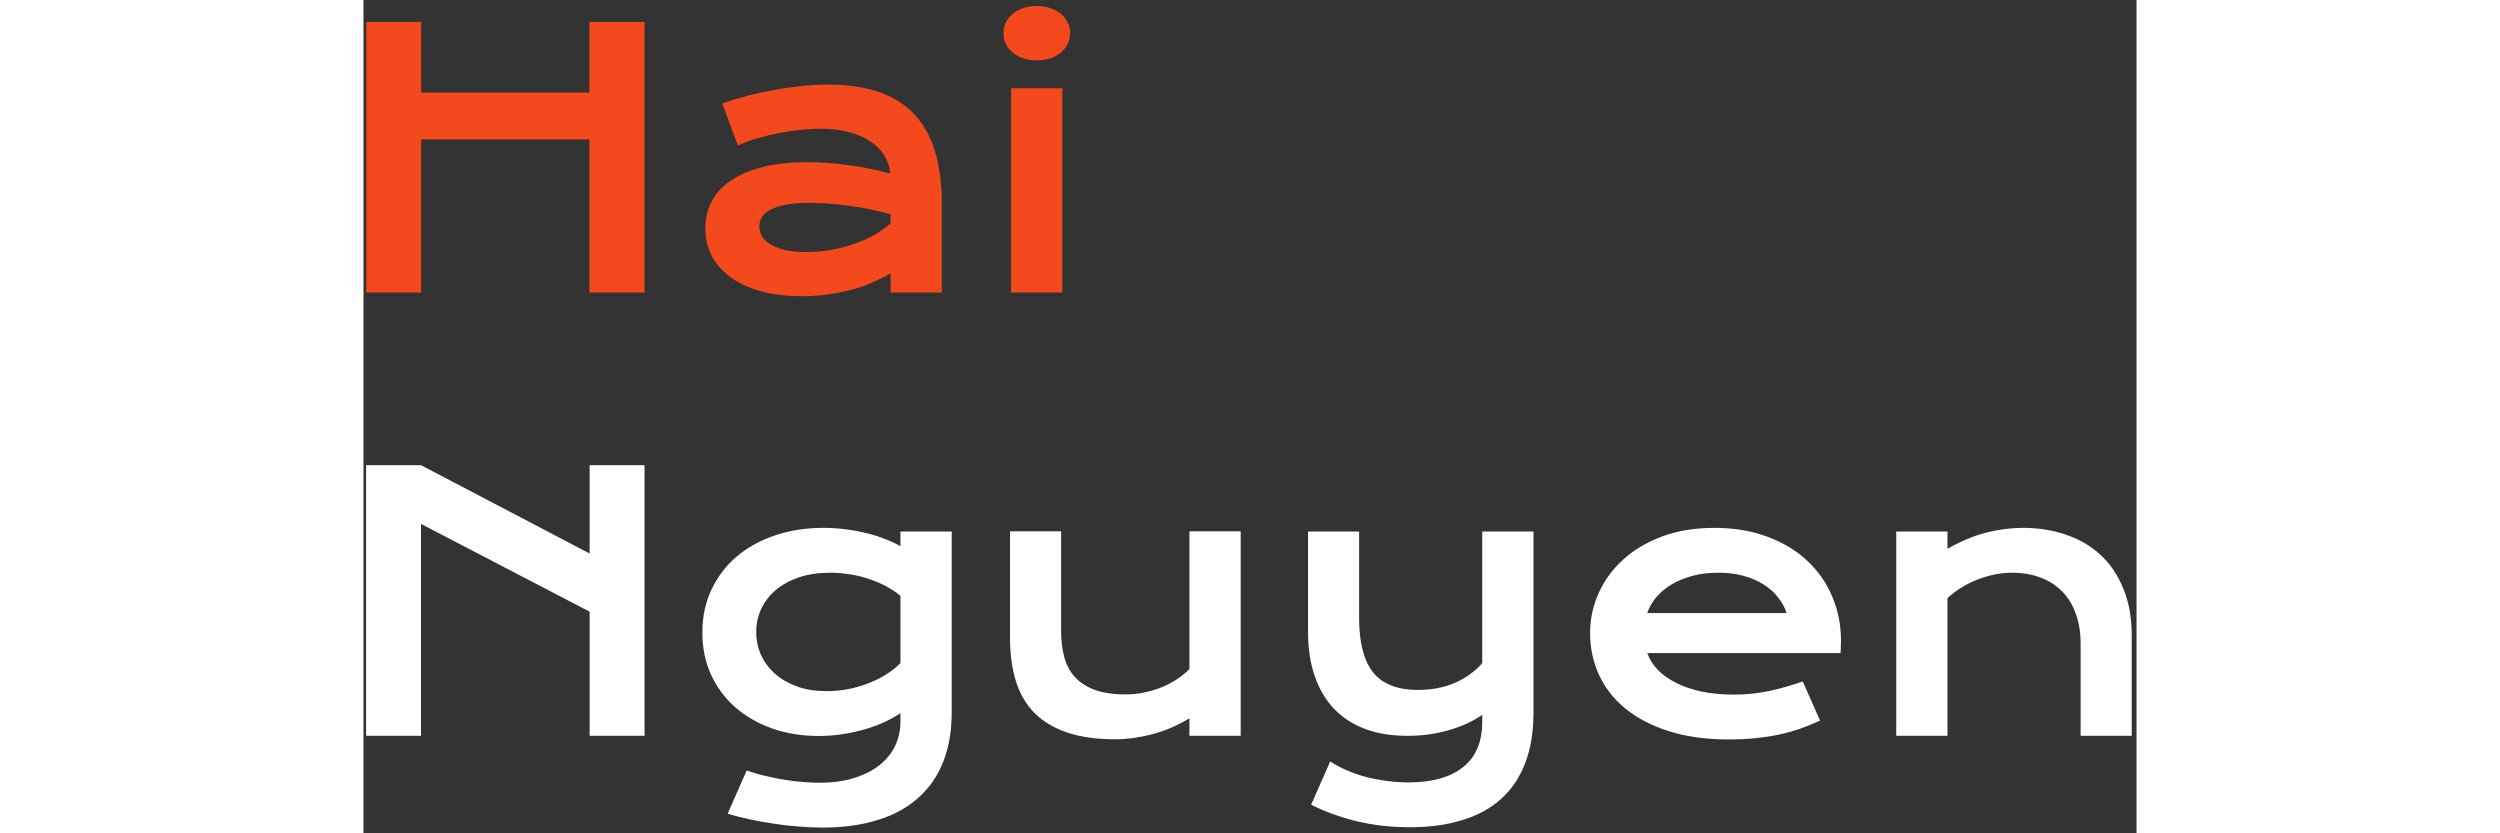 <svg width="180" height="60" viewBox="0 0 200 94" fill="none" xmlns="http://www.w3.org/2000/svg">
<rect x="0" y="0" width="200" height="94" fill="#333333" stroke="none"/>
<path d="M0.316 2.473H6.508V10.441H25.492V2.473H31.703V33H25.492V15.734H6.508V33H0.316V2.473ZM38.559 25.734C38.559 24.628 38.8 23.619 39.281 22.707C39.763 21.796 40.486 21.014 41.449 20.363C42.413 19.699 43.611 19.191 45.043 18.84C46.488 18.475 48.168 18.293 50.082 18.293C51.501 18.293 52.992 18.397 54.555 18.605C56.13 18.814 57.751 19.133 59.418 19.562C59.353 18.833 59.132 18.163 58.754 17.551C58.376 16.926 57.849 16.392 57.172 15.949C56.508 15.493 55.7 15.142 54.75 14.895C53.812 14.647 52.745 14.523 51.547 14.523C50.896 14.523 50.18 14.562 49.398 14.641C48.617 14.719 47.81 14.836 46.977 14.992C46.143 15.148 45.316 15.344 44.496 15.578C43.689 15.812 42.934 16.092 42.23 16.418L40.473 11.672C41.345 11.359 42.276 11.073 43.266 10.812C44.268 10.552 45.29 10.331 46.332 10.148C47.374 9.953 48.415 9.803 49.457 9.699C50.499 9.595 51.508 9.543 52.484 9.543C56.794 9.543 59.997 10.643 62.094 12.844C64.19 15.044 65.238 18.417 65.238 22.961V33H59.457V30.832C58.858 31.184 58.2 31.516 57.484 31.828C56.781 32.141 56.013 32.414 55.18 32.648C54.346 32.883 53.448 33.065 52.484 33.195C51.534 33.339 50.525 33.41 49.457 33.41C47.66 33.41 46.078 33.215 44.711 32.824C43.357 32.434 42.224 31.893 41.312 31.203C40.401 30.513 39.711 29.706 39.242 28.781C38.786 27.844 38.559 26.828 38.559 25.734ZM44.652 25.539C44.652 25.917 44.75 26.281 44.945 26.633C45.141 26.971 45.453 27.277 45.883 27.551C46.312 27.811 46.859 28.026 47.523 28.195C48.2 28.352 49.014 28.43 49.965 28.43C50.98 28.43 51.964 28.338 52.914 28.156C53.865 27.974 54.75 27.733 55.57 27.434C56.391 27.134 57.133 26.789 57.797 26.398C58.461 26.008 59.014 25.604 59.457 25.188V24.172C58.572 23.924 57.693 23.716 56.82 23.547C55.961 23.378 55.134 23.247 54.34 23.156C53.559 23.052 52.816 22.98 52.113 22.941C51.423 22.902 50.818 22.883 50.297 22.883C49.216 22.883 48.318 22.954 47.602 23.098C46.885 23.241 46.306 23.436 45.863 23.684C45.421 23.918 45.108 24.198 44.926 24.523C44.743 24.849 44.652 25.188 44.652 25.539ZM75.941 6.809C75.368 6.809 74.848 6.73 74.379 6.574C73.923 6.405 73.533 6.184 73.207 5.91C72.882 5.624 72.628 5.298 72.445 4.934C72.276 4.556 72.191 4.159 72.191 3.742C72.191 3.312 72.276 2.915 72.445 2.551C72.628 2.173 72.882 1.848 73.207 1.574C73.533 1.301 73.923 1.086 74.379 0.93C74.848 0.76 75.368 0.676 75.941 0.676C76.527 0.676 77.048 0.76 77.504 0.93C77.973 1.086 78.37 1.301 78.695 1.574C79.021 1.848 79.268 2.173 79.438 2.551C79.62 2.915 79.711 3.312 79.711 3.742C79.711 4.159 79.62 4.556 79.438 4.934C79.268 5.298 79.021 5.624 78.695 5.91C78.37 6.184 77.973 6.405 77.504 6.574C77.048 6.73 76.527 6.809 75.941 6.809ZM73.051 9.953H78.832V33H73.051V9.953Z" fill="#F3491D"/>
<path d="M0.297 52.473H6.488L25.512 62.434V52.473H31.703V83H25.512V68.996L6.488 59.094V83H0.297V52.473ZM43.227 86.906C43.956 87.167 44.698 87.382 45.453 87.551C46.208 87.733 46.938 87.876 47.641 87.981C48.357 88.098 49.04 88.176 49.691 88.215C50.342 88.267 50.922 88.293 51.43 88.293C52.966 88.293 54.301 88.104 55.434 87.727C56.579 87.362 57.53 86.867 58.285 86.242C59.053 85.617 59.626 84.888 60.004 84.055C60.382 83.234 60.57 82.362 60.57 81.438V80.441C60.075 80.78 59.496 81.106 58.832 81.418C58.168 81.731 57.439 82.004 56.645 82.238C55.85 82.473 55.004 82.662 54.105 82.805C53.22 82.948 52.302 83.019 51.352 83.019C49.464 83.019 47.719 82.74 46.117 82.18C44.516 81.607 43.129 80.812 41.957 79.797C40.785 78.768 39.867 77.538 39.203 76.106C38.552 74.673 38.227 73.085 38.227 71.34C38.227 69.556 38.572 67.941 39.262 66.496C39.952 65.038 40.902 63.794 42.113 62.766C43.337 61.737 44.783 60.943 46.449 60.383C48.116 59.823 49.926 59.543 51.879 59.543C52.712 59.543 53.539 59.595 54.359 59.699C55.18 59.803 55.961 59.947 56.703 60.129C57.458 60.311 58.161 60.533 58.812 60.793C59.477 61.04 60.062 61.314 60.57 61.613V59.953H66.352V80.363C66.352 82.46 66.033 84.315 65.394 85.93C64.757 87.544 63.819 88.898 62.582 89.992C61.358 91.099 59.835 91.932 58.012 92.492C56.189 93.065 54.099 93.352 51.742 93.352C50.896 93.352 50.017 93.312 49.105 93.234C48.194 93.169 47.276 93.065 46.352 92.922C45.44 92.792 44.535 92.629 43.637 92.434C42.751 92.251 41.898 92.037 41.078 91.789L43.227 86.906ZM44.301 71.281C44.301 72.206 44.483 73.078 44.848 73.898C45.225 74.706 45.759 75.415 46.449 76.027C47.139 76.626 47.973 77.102 48.949 77.453C49.926 77.792 51.026 77.961 52.25 77.961C53.044 77.961 53.832 77.889 54.613 77.746C55.408 77.59 56.163 77.375 56.879 77.102C57.608 76.828 58.285 76.496 58.91 76.106C59.548 75.715 60.102 75.279 60.57 74.797V67.199C59.984 66.731 59.366 66.333 58.715 66.008C58.064 65.682 57.4 65.415 56.723 65.207C56.046 64.999 55.362 64.849 54.672 64.758C53.982 64.654 53.311 64.602 52.66 64.602C51.332 64.602 50.147 64.777 49.105 65.129C48.077 65.481 47.204 65.962 46.488 66.574C45.785 67.173 45.245 67.876 44.867 68.684C44.49 69.491 44.301 70.357 44.301 71.281ZM72.934 59.934H78.695V71.184C78.695 72.251 78.812 73.228 79.047 74.113C79.281 74.986 79.678 75.734 80.238 76.359C80.811 76.984 81.566 77.473 82.504 77.824C83.454 78.163 84.633 78.332 86.039 78.332C86.703 78.332 87.374 78.26 88.051 78.117C88.741 77.974 89.398 77.779 90.023 77.531C90.648 77.271 91.228 76.965 91.762 76.613C92.309 76.262 92.777 75.878 93.168 75.461V59.934H98.949V83H93.168V81.027C91.749 81.874 90.323 82.479 88.891 82.844C87.458 83.208 86.098 83.391 84.809 83.391C82.699 83.391 80.889 83.137 79.379 82.629C77.882 82.121 76.651 81.385 75.688 80.422C74.737 79.445 74.04 78.254 73.598 76.848C73.155 75.428 72.934 73.814 72.934 72.004V59.934ZM109.047 85.891C109.646 86.281 110.297 86.626 111 86.926C111.703 87.225 112.432 87.473 113.188 87.668C113.956 87.863 114.737 88.007 115.531 88.098C116.326 88.202 117.113 88.254 117.895 88.254C120.551 88.254 122.595 87.681 124.027 86.535C125.473 85.402 126.195 83.697 126.195 81.418V80.637C125.688 80.988 125.115 81.314 124.477 81.613C123.852 81.9 123.174 82.147 122.445 82.356C121.729 82.564 120.967 82.727 120.16 82.844C119.366 82.948 118.559 83 117.738 83C115.98 83 114.405 82.746 113.012 82.238C111.632 81.717 110.46 80.962 109.496 79.973C108.546 78.97 107.816 77.74 107.309 76.281C106.801 74.823 106.547 73.156 106.547 71.281V59.953H112.309V69.68C112.309 72.466 112.836 74.523 113.891 75.852C114.958 77.167 116.638 77.824 118.93 77.824C120.544 77.824 121.97 77.544 123.207 76.984C124.457 76.412 125.453 75.682 126.195 74.797V59.953H131.977V80.363C131.977 82.564 131.664 84.471 131.039 86.086C130.414 87.713 129.503 89.061 128.305 90.129C127.12 91.197 125.661 91.991 123.93 92.512C122.198 93.046 120.232 93.312 118.031 93.312C115.883 93.312 113.878 93.085 112.016 92.629C110.154 92.173 108.448 91.555 106.898 90.773L109.047 85.891ZM138.363 71.398C138.363 69.836 138.682 68.345 139.32 66.926C139.958 65.493 140.876 64.231 142.074 63.137C143.272 62.043 144.737 61.171 146.469 60.52C148.214 59.868 150.193 59.543 152.406 59.543C154.607 59.543 156.586 59.875 158.344 60.539C160.115 61.19 161.612 62.089 162.836 63.234C164.073 64.38 165.017 65.728 165.668 67.277C166.332 68.827 166.664 70.487 166.664 72.258C166.664 72.479 166.658 72.72 166.645 72.981C166.645 73.228 166.632 73.456 166.605 73.664H144.809C145.056 74.354 145.453 74.986 146 75.559C146.56 76.132 147.257 76.626 148.09 77.043C148.923 77.46 149.887 77.785 150.98 78.019C152.074 78.241 153.285 78.352 154.613 78.352C155.941 78.352 157.263 78.215 158.578 77.941C159.893 77.655 161.15 77.297 162.348 76.867L164.301 81.281C163.546 81.633 162.777 81.945 161.996 82.219C161.228 82.479 160.421 82.701 159.574 82.883C158.741 83.052 157.862 83.182 156.938 83.273C156.026 83.365 155.062 83.41 154.047 83.41C151.456 83.41 149.184 83.098 147.23 82.473C145.277 81.848 143.643 80.995 142.328 79.914C141.013 78.833 140.023 77.564 139.359 76.106C138.695 74.647 138.363 73.078 138.363 71.398ZM160.531 69.152C160.323 68.514 159.997 67.922 159.555 67.375C159.125 66.815 158.585 66.333 157.934 65.93C157.283 65.513 156.527 65.188 155.668 64.953C154.809 64.719 153.865 64.602 152.836 64.602C151.742 64.602 150.746 64.725 149.848 64.973C148.949 65.22 148.161 65.552 147.484 65.969C146.807 66.385 146.241 66.867 145.785 67.414C145.342 67.961 145.017 68.54 144.809 69.152H160.531ZM172.895 59.953H178.676V61.906C180.212 61.034 181.677 60.422 183.07 60.07C184.477 59.719 185.85 59.543 187.191 59.543C188.949 59.543 190.577 59.803 192.074 60.324C193.572 60.832 194.867 61.594 195.961 62.609C197.055 63.625 197.908 64.894 198.52 66.418C199.145 67.928 199.457 69.68 199.457 71.672V83H193.695V72.609C193.695 71.346 193.513 70.22 193.148 69.231C192.797 68.228 192.283 67.388 191.605 66.711C190.941 66.021 190.128 65.5 189.164 65.148C188.214 64.784 187.146 64.602 185.961 64.602C185.336 64.602 184.691 64.667 184.027 64.797C183.376 64.927 182.732 65.116 182.094 65.363C181.469 65.598 180.863 65.897 180.277 66.262C179.691 66.613 179.158 67.017 178.676 67.473V83H172.895V59.953Z" fill="white"/>
</svg>
